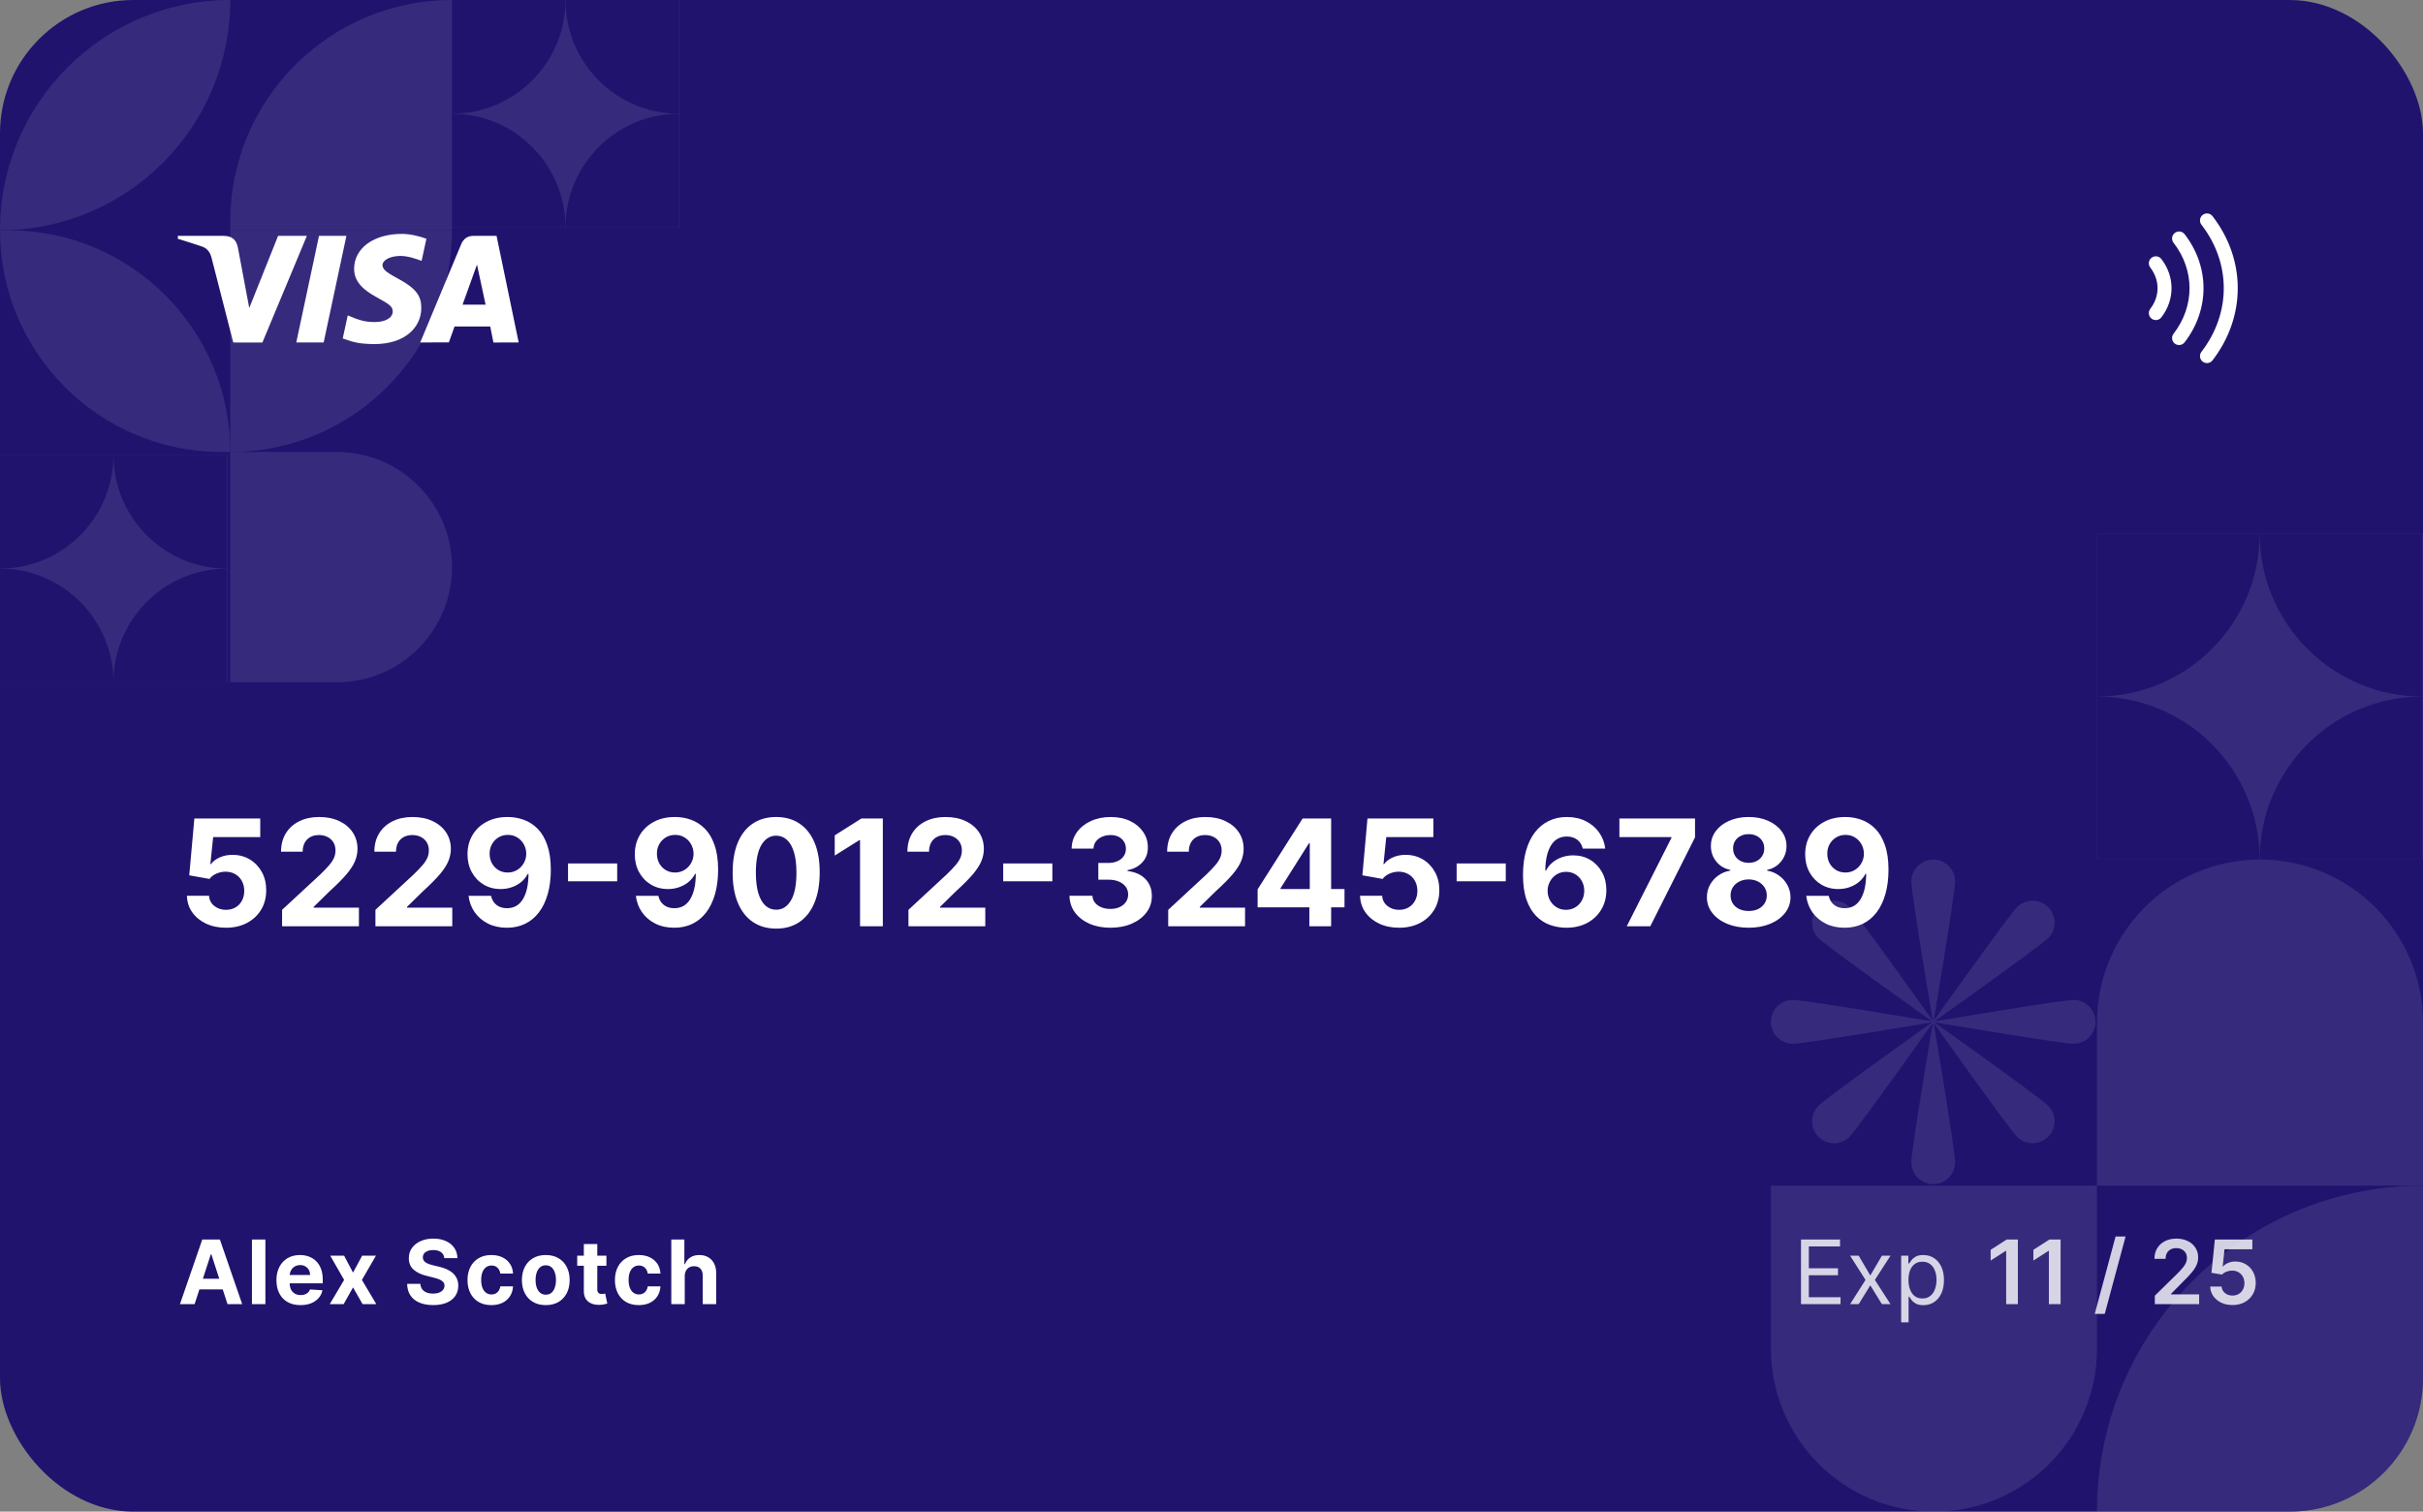 <svg width="327" height="204" viewBox="0 0 327 204" fill="none" xmlns="http://www.w3.org/2000/svg">
<rect x="0" y="0" width="327" height="204" fill="#808080" stroke="none"/>
<g clip-path="url(#clip0_29361_4055)">
<rect width="327" height="204" rx="18" fill="#20136E"/>
<g opacity="0.1">
<path d="M283 204C283 179.699 302.699 160 327 160V204H283Z" fill="white"/>
<rect x="283" y="72" width="44" height="44" fill="white"/>
<path d="M326.912 94V116H304.956C304.956 103.849 314.785 94 326.912 94Z" fill="#20136E"/>
<path d="M326.912 72V94C314.785 94 304.956 84.151 304.956 72H326.912Z" fill="#20136E"/>
<path d="M283 72H304.956C304.956 84.151 295.127 94 283 94V72Z" fill="#20136E"/>
<path d="M304.956 116H283V94C295.127 94 304.956 103.849 304.956 116Z" fill="#20136E"/>
<path d="M283 138C283 125.85 292.85 116 305 116C317.15 116 327 125.85 327 138V160H283V138Z" fill="white"/>
<path d="M239 160H283V182C283 194.15 273.15 204 261 204C248.85 204 239 194.15 239 182V160Z" fill="white"/>
<path d="M263.856 118.961C263.856 120.592 260.9 138.113 260.9 138.113C260.9 138.113 257.944 120.592 257.944 118.961C257.944 118.176 258.256 117.423 258.81 116.867C259.364 116.312 260.116 116 260.9 116C261.684 116 262.436 116.312 262.991 116.867C263.545 117.423 263.856 118.176 263.856 118.961Z" fill="white"/>
<path d="M257.944 156.84C257.944 155.209 260.9 137.688 260.9 137.688C260.9 137.688 263.856 155.209 263.856 156.84C263.856 157.625 263.545 158.378 262.991 158.934C262.436 159.489 261.684 159.801 260.9 159.801C260.116 159.801 259.364 159.489 258.81 158.934C258.256 158.378 257.944 157.625 257.944 156.84Z" fill="white"/>
<path d="M279.84 140.856C278.209 140.856 260.688 137.9 260.688 137.9C260.688 137.9 278.209 134.944 279.84 134.944C280.626 134.944 281.379 135.256 281.934 135.81C282.489 136.364 282.801 137.116 282.801 137.9C282.801 138.684 282.489 139.436 281.934 139.991C281.379 140.545 280.626 140.856 279.84 140.856Z" fill="white"/>
<path d="M241.961 134.944C243.592 134.944 261.113 137.9 261.113 137.9C261.113 137.9 243.592 140.856 241.961 140.856C241.176 140.856 240.423 140.545 239.867 139.991C239.312 139.436 239 138.684 239 137.9C239 137.116 239.312 136.364 239.867 135.81C240.423 135.256 241.176 134.944 241.961 134.944Z" fill="white"/>
<path d="M276.412 126.607C275.25 127.761 260.754 138.047 260.754 138.047C260.754 138.047 271.061 123.58 272.217 122.42C272.492 122.145 272.819 121.927 273.179 121.778C273.539 121.629 273.925 121.553 274.314 121.553C274.704 121.553 275.09 121.629 275.45 121.778C275.81 121.927 276.137 122.145 276.412 122.42C276.688 122.695 276.906 123.021 277.055 123.381C277.205 123.74 277.281 124.125 277.281 124.514C277.281 124.903 277.205 125.288 277.055 125.647C276.906 126.006 276.688 126.332 276.412 126.607Z" fill="white"/>
<path d="M245.42 149.216C246.58 148.06 261.047 137.753 261.047 137.753C261.047 137.753 250.761 152.25 249.607 153.412C249.052 153.968 248.299 154.281 247.514 154.281C246.728 154.281 245.975 153.968 245.42 153.412C244.865 152.855 244.553 152.101 244.553 151.314C244.553 150.527 244.865 149.773 245.42 149.216Z" fill="white"/>
<path d="M272.217 153.412C271.061 152.25 260.754 137.753 260.754 137.753C260.754 137.753 275.25 148.06 276.412 149.216C276.969 149.773 277.281 150.527 277.281 151.314C277.281 152.101 276.969 152.855 276.412 153.412C275.856 153.968 275.101 154.281 274.314 154.281C273.528 154.281 272.773 153.968 272.217 153.412Z" fill="white"/>
<path d="M249.607 122.42C250.761 123.58 261.047 138.047 261.047 138.047C261.047 138.047 246.58 127.761 245.42 126.607C245.145 126.332 244.927 126.006 244.778 125.647C244.629 125.288 244.553 124.903 244.553 124.514C244.553 124.125 244.629 123.74 244.778 123.381C244.927 123.021 245.145 122.695 245.42 122.42C245.695 122.145 246.021 121.927 246.381 121.778C246.74 121.629 247.125 121.553 247.514 121.553C247.903 121.553 248.288 121.629 248.647 121.778C249.006 121.927 249.332 122.145 249.607 122.42Z" fill="white"/>
</g>
<g opacity="0.1">
<path d="M0 31.076C0 13.913 13.913 0 31.076 0C31.076 17.163 17.163 31.076 0 31.076Z" fill="white"/>
<path d="M31.075 29.924C31.075 13.398 44.473 0 61 0V31.076H31.075V29.924Z" fill="white"/>
<path d="M0 31.076H1.151C17.678 31.076 31.076 44.473 31.076 61H29.924C13.398 61 0 47.602 0 31.076Z" fill="white"/>
<path d="M31.075 31.076H61C61 47.602 47.602 61 31.075 61V31.076Z" fill="white"/>
<path d="M31.075 61H45.462C54.043 61 61 67.957 61 76.538C61 85.119 54.043 92.076 45.462 92.076H31.075V61Z" fill="white"/>
<rect y="61.384" width="30.692" height="30.692" fill="white"/>
<path d="M30.631 76.73V92.076H15.315C15.315 83.6 22.172 76.73 30.631 76.73Z" fill="#20136E"/>
<path d="M30.631 61.384V76.73C22.172 76.73 15.315 69.86 15.315 61.384H30.631Z" fill="#20136E"/>
<path d="M0 61.384H15.315C15.315 69.86 8.459 76.73 0 76.73V61.384Z" fill="#20136E"/>
<path d="M15.315 92.076H0V76.73C8.459 76.73 15.315 83.6 15.315 92.076Z" fill="#20136E"/>
<rect x="61" width="30.692" height="30.692" fill="white"/>
<path d="M91.631 15.346V30.692H76.315C76.315 22.216 83.172 15.346 91.631 15.346Z" fill="#20136E"/>
<path d="M91.631 0V15.346C83.172 15.346 76.315 8.476 76.315 0H91.631Z" fill="#20136E"/>
<path d="M61 0H76.315C76.315 8.476 69.459 15.346 61 15.346V0Z" fill="#20136E"/>
<path d="M76.315 30.692H61V15.346C69.459 15.346 76.315 22.216 76.315 30.692Z" fill="#20136E"/>
</g>
<path d="M297.269 29.002C297.682 28.683 298.274 28.758 298.593 29.171C303.142 35.051 303.129 42.744 298.594 48.632C298.276 49.045 297.684 49.122 297.271 48.804C296.858 48.486 296.781 47.893 297.099 47.48C301.112 42.269 301.121 35.523 297.1 30.326C296.781 29.913 296.857 29.32 297.269 29.002Z" fill="white"/>
<path d="M293.502 31.436C293.914 31.117 294.507 31.192 294.826 31.604C298.238 36.008 298.225 41.787 294.828 46.197C294.51 46.61 293.917 46.687 293.504 46.369C293.091 46.051 293.015 45.458 293.333 45.045C296.209 41.311 296.216 36.48 293.334 32.76C293.015 32.348 293.09 31.756 293.502 31.436Z" fill="white"/>
<path d="M291.692 34.956C291.374 34.543 290.781 34.466 290.368 34.784C289.955 35.102 289.878 35.694 290.196 36.107C291.499 37.8 291.507 39.975 290.196 41.675C289.878 42.088 289.955 42.68 290.368 42.999C290.781 43.317 291.373 43.24 291.691 42.827C293.528 40.445 293.515 37.324 291.692 34.956Z" fill="white"/>
<path d="M272.325 167.273V176H270.744V168.811H270.693L268.652 170.115V168.666L270.821 167.273H272.325ZM278.091 167.273V176H276.51V168.811H276.459L274.418 170.115V168.666L276.587 167.273H278.091ZM286.863 166.864L284.05 177.312H282.7L285.512 166.864H286.863ZM290.807 176V174.858L293.837 171.888C294.126 171.595 294.368 171.335 294.561 171.108C294.754 170.881 294.899 170.661 294.996 170.447C295.092 170.234 295.141 170.007 295.141 169.766C295.141 169.49 295.078 169.254 294.953 169.058C294.828 168.859 294.656 168.706 294.438 168.598C294.219 168.49 293.97 168.436 293.692 168.436C293.405 168.436 293.153 168.496 292.938 168.615C292.722 168.732 292.554 168.898 292.435 169.114C292.318 169.33 292.26 169.587 292.26 169.885H290.756C290.756 169.331 290.882 168.849 291.135 168.44C291.388 168.031 291.736 167.714 292.179 167.49C292.625 167.266 293.136 167.153 293.713 167.153C294.298 167.153 294.813 167.263 295.256 167.482C295.699 167.7 296.043 168 296.287 168.381C296.534 168.761 296.658 169.196 296.658 169.685C296.658 170.011 296.595 170.332 296.47 170.648C296.345 170.963 296.125 171.312 295.81 171.696C295.497 172.08 295.058 172.544 294.493 173.089L292.989 174.619V174.679H296.79V176H290.807ZM301.294 176.119C300.726 176.119 300.217 176.013 299.768 175.8C299.32 175.584 298.963 175.288 298.699 174.913C298.438 174.538 298.298 174.109 298.281 173.626H299.815C299.844 173.984 299.999 174.277 300.28 174.504C300.561 174.729 300.899 174.841 301.294 174.841C301.604 174.841 301.879 174.77 302.121 174.628C302.362 174.486 302.553 174.288 302.692 174.036C302.831 173.783 302.899 173.494 302.896 173.17C302.899 172.841 302.83 172.548 302.688 172.293C302.545 172.037 302.351 171.837 302.104 171.692C301.857 171.544 301.572 171.47 301.251 171.47C300.99 171.467 300.733 171.516 300.48 171.615C300.227 171.714 300.027 171.845 299.879 172.007L298.452 171.773L298.908 167.273H303.97V168.594H300.216L299.964 170.908H300.016C300.178 170.717 300.406 170.56 300.702 170.435C300.997 170.307 301.321 170.243 301.673 170.243C302.202 170.243 302.673 170.368 303.088 170.618C303.503 170.865 303.83 171.206 304.068 171.641C304.307 172.075 304.426 172.572 304.426 173.132C304.426 173.709 304.293 174.223 304.026 174.675C303.761 175.124 303.393 175.477 302.922 175.736C302.453 175.991 301.911 176.119 301.294 176.119Z" fill="white" fill-opacity="0.8"/>
<path d="M243.057 176V167.273H248.324V168.21H244.114V171.159H248.051V172.097H244.114V175.062H248.392V176H243.057ZM250.842 169.455L252.411 172.131L253.979 169.455H255.138L253.024 172.727L255.138 176H253.979L252.411 173.46L250.842 176H249.683L251.763 172.727L249.683 169.455H250.842ZM256.573 178.455V169.455H257.544V170.494H257.664C257.738 170.381 257.84 170.236 257.971 170.06C258.104 169.881 258.294 169.722 258.542 169.582C258.792 169.44 259.13 169.369 259.556 169.369C260.107 169.369 260.593 169.507 261.013 169.783C261.434 170.058 261.762 170.449 261.998 170.955C262.233 171.46 262.351 172.057 262.351 172.744C262.351 173.438 262.233 174.038 261.998 174.547C261.762 175.053 261.435 175.445 261.017 175.723C260.6 175.999 260.118 176.136 259.573 176.136C259.152 176.136 258.816 176.067 258.563 175.928C258.31 175.786 258.115 175.625 257.979 175.446C257.843 175.264 257.738 175.114 257.664 174.994H257.578V178.455H256.573ZM257.561 172.727C257.561 173.222 257.634 173.658 257.779 174.036C257.924 174.411 258.135 174.705 258.414 174.918C258.692 175.128 259.033 175.233 259.436 175.233C259.857 175.233 260.208 175.122 260.489 174.901C260.773 174.676 260.986 174.375 261.128 173.997C261.273 173.616 261.346 173.193 261.346 172.727C261.346 172.267 261.275 171.852 261.132 171.483C260.993 171.111 260.782 170.817 260.498 170.601C260.216 170.382 259.863 170.273 259.436 170.273C259.027 170.273 258.684 170.376 258.405 170.584C258.127 170.788 257.917 171.075 257.775 171.445C257.632 171.811 257.561 172.239 257.561 172.727Z" fill="white" fill-opacity="0.8"/>
<path d="M26.263 176H24.285L27.298 167.273H29.676L32.685 176H30.707L28.521 169.267H28.453L26.263 176ZM26.139 172.57H30.81V174.01H26.139V172.57ZM35.816 167.273V176H34.001V167.273H35.816ZM40.553 176.128C39.88 176.128 39.301 175.991 38.815 175.719C38.332 175.443 37.96 175.054 37.698 174.551C37.437 174.045 37.306 173.447 37.306 172.757C37.306 172.084 37.437 171.493 37.698 170.984C37.96 170.476 38.328 170.08 38.802 169.795C39.279 169.511 39.839 169.369 40.481 169.369C40.913 169.369 41.315 169.439 41.687 169.578C42.062 169.714 42.389 169.92 42.667 170.196C42.948 170.472 43.167 170.818 43.323 171.236C43.48 171.651 43.558 172.136 43.558 172.693V173.192H38.031V172.067H41.849C41.849 171.805 41.792 171.574 41.678 171.372C41.565 171.17 41.407 171.013 41.206 170.899C41.007 170.783 40.775 170.724 40.511 170.724C40.235 170.724 39.991 170.788 39.778 170.916C39.568 171.041 39.403 171.21 39.284 171.423C39.164 171.634 39.103 171.868 39.1 172.126V173.196C39.1 173.52 39.16 173.8 39.279 174.036C39.401 174.271 39.573 174.453 39.795 174.581C40.017 174.709 40.279 174.773 40.583 174.773C40.785 174.773 40.97 174.744 41.137 174.688C41.305 174.631 41.448 174.545 41.568 174.432C41.687 174.318 41.778 174.179 41.84 174.014L43.519 174.125C43.434 174.528 43.259 174.881 42.995 175.182C42.734 175.48 42.396 175.713 41.981 175.881C41.569 176.045 41.093 176.128 40.553 176.128ZM46.442 169.455L47.644 171.743L48.876 169.455H50.738L48.841 172.727L50.789 176H48.935L47.644 173.737L46.374 176H44.499L46.442 172.727L44.567 169.455H46.442ZM59.962 169.783C59.928 169.439 59.781 169.172 59.523 168.982C59.264 168.791 58.913 168.696 58.47 168.696C58.169 168.696 57.915 168.739 57.707 168.824C57.5 168.906 57.341 169.021 57.23 169.169C57.122 169.317 57.068 169.484 57.068 169.672C57.062 169.828 57.095 169.964 57.166 170.081C57.24 170.197 57.341 170.298 57.469 170.384C57.597 170.466 57.744 170.538 57.912 170.601C58.08 170.661 58.258 170.712 58.449 170.754L59.233 170.942C59.614 171.027 59.963 171.141 60.281 171.283C60.599 171.425 60.875 171.599 61.108 171.807C61.341 172.014 61.521 172.259 61.649 172.54C61.78 172.821 61.847 173.143 61.849 173.507C61.847 174.041 61.71 174.504 61.44 174.896C61.173 175.286 60.787 175.588 60.281 175.804C59.778 176.017 59.172 176.124 58.462 176.124C57.757 176.124 57.144 176.016 56.621 175.8C56.101 175.584 55.695 175.264 55.402 174.841C55.112 174.415 54.96 173.888 54.946 173.26H56.731C56.751 173.553 56.835 173.797 56.983 173.993C57.133 174.186 57.334 174.332 57.584 174.432C57.837 174.528 58.122 174.577 58.44 174.577C58.753 174.577 59.024 174.531 59.254 174.44C59.487 174.349 59.668 174.223 59.795 174.061C59.923 173.899 59.987 173.713 59.987 173.503C59.987 173.307 59.929 173.142 59.812 173.009C59.699 172.875 59.531 172.761 59.31 172.668C59.091 172.574 58.822 172.489 58.504 172.412L57.554 172.173C56.818 171.994 56.237 171.714 55.811 171.334C55.385 170.953 55.173 170.44 55.176 169.795C55.173 169.267 55.314 168.805 55.598 168.411C55.885 168.016 56.278 167.707 56.778 167.486C57.278 167.264 57.847 167.153 58.483 167.153C59.131 167.153 59.696 167.264 60.179 167.486C60.665 167.707 61.043 168.016 61.312 168.411C61.582 168.805 61.722 169.263 61.73 169.783H59.962ZM66.314 176.128C65.643 176.128 65.067 175.986 64.584 175.702C64.104 175.415 63.734 175.017 63.476 174.509C63.22 174 63.092 173.415 63.092 172.753C63.092 172.082 63.221 171.494 63.48 170.989C63.741 170.48 64.112 170.084 64.592 169.8C65.072 169.513 65.643 169.369 66.305 169.369C66.876 169.369 67.376 169.473 67.805 169.68C68.234 169.888 68.574 170.179 68.824 170.554C69.074 170.929 69.212 171.369 69.237 171.875H67.524C67.476 171.548 67.348 171.286 67.141 171.087C66.936 170.885 66.668 170.784 66.335 170.784C66.054 170.784 65.808 170.861 65.598 171.014C65.391 171.165 65.229 171.385 65.112 171.675C64.996 171.964 64.937 172.315 64.937 172.727C64.937 173.145 64.994 173.5 65.108 173.793C65.224 174.085 65.388 174.308 65.598 174.462C65.808 174.615 66.054 174.692 66.335 174.692C66.543 174.692 66.729 174.649 66.893 174.564C67.061 174.479 67.199 174.355 67.307 174.193C67.418 174.028 67.49 173.831 67.524 173.601H69.237C69.209 174.101 69.072 174.541 68.828 174.922C68.587 175.3 68.253 175.595 67.827 175.808C67.4 176.021 66.896 176.128 66.314 176.128ZM73.657 176.128C72.995 176.128 72.422 175.987 71.939 175.706C71.459 175.422 71.089 175.027 70.827 174.521C70.566 174.013 70.435 173.423 70.435 172.753C70.435 172.077 70.566 171.486 70.827 170.98C71.089 170.472 71.459 170.077 71.939 169.795C72.422 169.511 72.995 169.369 73.657 169.369C74.319 169.369 74.89 169.511 75.37 169.795C75.853 170.077 76.225 170.472 76.486 170.98C76.748 171.486 76.878 172.077 76.878 172.753C76.878 173.423 76.748 174.013 76.486 174.521C76.225 175.027 75.853 175.422 75.37 175.706C74.89 175.987 74.319 176.128 73.657 176.128ZM73.665 174.722C73.966 174.722 74.218 174.636 74.42 174.466C74.621 174.293 74.773 174.057 74.876 173.759C74.981 173.46 75.033 173.121 75.033 172.74C75.033 172.359 74.981 172.02 74.876 171.722C74.773 171.423 74.621 171.187 74.42 171.014C74.218 170.841 73.966 170.754 73.665 170.754C73.361 170.754 73.106 170.841 72.898 171.014C72.694 171.187 72.539 171.423 72.434 171.722C72.332 172.02 72.28 172.359 72.28 172.74C72.28 173.121 72.332 173.46 72.434 173.759C72.539 174.057 72.694 174.293 72.898 174.466C73.106 174.636 73.361 174.722 73.665 174.722ZM81.84 169.455V170.818H77.899V169.455H81.84ZM78.793 167.886H80.609V173.989C80.609 174.156 80.634 174.287 80.686 174.381C80.737 174.472 80.808 174.536 80.899 174.572C80.992 174.609 81.1 174.628 81.222 174.628C81.308 174.628 81.393 174.621 81.478 174.607C81.563 174.589 81.629 174.577 81.674 174.568L81.96 175.919C81.869 175.947 81.741 175.98 81.576 176.017C81.411 176.057 81.211 176.081 80.975 176.089C80.538 176.107 80.154 176.048 79.825 175.915C79.498 175.781 79.244 175.574 79.062 175.293C78.88 175.011 78.791 174.656 78.793 174.227V167.886ZM86.21 176.128C85.54 176.128 84.963 175.986 84.48 175.702C84 175.415 83.63 175.017 83.372 174.509C83.116 174 82.988 173.415 82.988 172.753C82.988 172.082 83.118 171.494 83.376 170.989C83.638 170.48 84.008 170.084 84.488 169.8C84.969 169.513 85.54 169.369 86.201 169.369C86.772 169.369 87.272 169.473 87.701 169.68C88.13 169.888 88.47 170.179 88.72 170.554C88.97 170.929 89.108 171.369 89.133 171.875H87.42C87.372 171.548 87.244 171.286 87.037 171.087C86.832 170.885 86.564 170.784 86.231 170.784C85.95 170.784 85.704 170.861 85.494 171.014C85.287 171.165 85.125 171.385 85.008 171.675C84.892 171.964 84.834 172.315 84.834 172.727C84.834 173.145 84.89 173.5 85.004 173.793C85.121 174.085 85.284 174.308 85.494 174.462C85.704 174.615 85.95 174.692 86.231 174.692C86.439 174.692 86.625 174.649 86.79 174.564C86.957 174.479 87.095 174.355 87.203 174.193C87.314 174.028 87.386 173.831 87.42 173.601H89.133C89.105 174.101 88.969 174.541 88.724 174.922C88.483 175.3 88.149 175.595 87.723 175.808C87.297 176.021 86.792 176.128 86.21 176.128ZM92.411 172.216V176H90.596V167.273H92.36V170.609H92.436C92.584 170.223 92.823 169.92 93.152 169.702C93.482 169.48 93.895 169.369 94.392 169.369C94.847 169.369 95.243 169.469 95.581 169.668C95.922 169.864 96.186 170.146 96.374 170.516C96.564 170.882 96.658 171.321 96.655 171.832V176H94.84V172.156C94.843 171.753 94.74 171.439 94.533 171.214C94.329 170.99 94.041 170.878 93.672 170.878C93.425 170.878 93.206 170.93 93.016 171.036C92.829 171.141 92.681 171.294 92.573 171.496C92.468 171.695 92.414 171.935 92.411 172.216Z" fill="white"/>
<path d="M30.491 125.199C29.488 125.199 28.593 125.014 27.807 124.645C27.026 124.276 26.405 123.767 25.946 123.118C25.487 122.469 25.248 121.726 25.229 120.888H28.212C28.245 121.451 28.482 121.908 28.922 122.259C29.362 122.609 29.885 122.784 30.491 122.784C30.974 122.784 31.401 122.678 31.77 122.464C32.144 122.247 32.435 121.946 32.644 121.562C32.856 121.174 32.963 120.729 32.963 120.227C32.963 119.716 32.854 119.266 32.636 118.878C32.423 118.49 32.127 118.187 31.749 117.969C31.37 117.751 30.937 117.64 30.449 117.635C30.023 117.635 29.608 117.723 29.206 117.898C28.808 118.073 28.498 118.312 28.276 118.615L25.541 118.125L26.23 110.455H35.122V112.969H28.766L28.389 116.612H28.474C28.73 116.252 29.116 115.954 29.632 115.717C30.148 115.481 30.726 115.362 31.365 115.362C32.241 115.362 33.022 115.568 33.709 115.98C34.395 116.392 34.938 116.958 35.335 117.678C35.733 118.393 35.929 119.216 35.925 120.149C35.929 121.129 35.702 122 35.243 122.763C34.788 123.52 34.151 124.117 33.332 124.553C32.518 124.983 31.571 125.199 30.491 125.199ZM38.07 125V122.784L43.247 117.99C43.688 117.564 44.057 117.18 44.355 116.839C44.658 116.499 44.888 116.165 45.044 115.838C45.2 115.507 45.278 115.149 45.278 114.766C45.278 114.339 45.181 113.973 44.987 113.665C44.793 113.352 44.528 113.113 44.192 112.947C43.856 112.777 43.474 112.692 43.048 112.692C42.603 112.692 42.215 112.782 41.883 112.962C41.552 113.142 41.296 113.4 41.117 113.736C40.937 114.072 40.847 114.472 40.847 114.936H37.928C37.928 113.984 38.143 113.158 38.574 112.457C39.005 111.757 39.608 111.214 40.385 110.831C41.161 110.447 42.056 110.256 43.07 110.256C44.111 110.256 45.018 110.44 45.79 110.81C46.566 111.174 47.17 111.681 47.601 112.33C48.032 112.978 48.247 113.722 48.247 114.56C48.247 115.109 48.138 115.651 47.92 116.186C47.707 116.721 47.326 117.315 46.777 117.969C46.228 118.617 45.454 119.396 44.455 120.305L42.331 122.386V122.486H48.439V125H38.07ZM50.667 125V122.784L55.845 117.99C56.285 117.564 56.654 117.18 56.953 116.839C57.256 116.499 57.485 116.165 57.642 115.838C57.798 115.507 57.876 115.149 57.876 114.766C57.876 114.339 57.779 113.973 57.585 113.665C57.391 113.352 57.126 113.113 56.789 112.947C56.453 112.777 56.072 112.692 55.646 112.692C55.201 112.692 54.813 112.782 54.481 112.962C54.15 113.142 53.894 113.4 53.714 113.736C53.534 114.072 53.444 114.472 53.444 114.936H50.525C50.525 113.984 50.741 113.158 51.172 112.457C51.602 111.757 52.206 111.214 52.983 110.831C53.759 110.447 54.654 110.256 55.667 110.256C56.709 110.256 57.616 110.44 58.387 110.81C59.164 111.174 59.768 111.681 60.199 112.33C60.629 112.978 60.845 113.722 60.845 114.56C60.845 115.109 60.736 115.651 60.518 116.186C60.305 116.721 59.924 117.315 59.375 117.969C58.825 118.617 58.051 119.396 57.052 120.305L54.929 122.386V122.486H61.037V125H50.667ZM68.528 110.256C69.276 110.256 69.996 110.381 70.687 110.632C71.383 110.883 72.003 111.283 72.548 111.832C73.097 112.382 73.53 113.111 73.847 114.02C74.169 114.924 74.333 116.035 74.337 117.351C74.337 118.587 74.198 119.69 73.918 120.661C73.644 121.626 73.248 122.448 72.732 123.125C72.216 123.802 71.594 124.318 70.864 124.673C70.135 125.024 69.321 125.199 68.421 125.199C67.451 125.199 66.594 125.012 65.85 124.638C65.107 124.259 64.508 123.745 64.053 123.097C63.603 122.443 63.331 121.709 63.236 120.895H66.269C66.388 121.425 66.636 121.837 67.015 122.131C67.394 122.42 67.862 122.564 68.421 122.564C69.368 122.564 70.088 122.152 70.58 121.328C71.073 120.5 71.321 119.366 71.326 117.926H71.227C71.009 118.352 70.715 118.719 70.346 119.027C69.977 119.33 69.553 119.564 69.075 119.73C68.601 119.896 68.097 119.979 67.562 119.979C66.705 119.979 65.94 119.777 65.268 119.375C64.595 118.973 64.065 118.419 63.677 117.713C63.289 117.008 63.094 116.203 63.094 115.298C63.09 114.323 63.315 113.454 63.769 112.692C64.224 111.929 64.858 111.333 65.673 110.902C66.492 110.466 67.443 110.251 68.528 110.256ZM68.549 112.67C68.071 112.67 67.645 112.784 67.271 113.011C66.901 113.239 66.608 113.544 66.39 113.928C66.177 114.311 66.073 114.74 66.077 115.213C66.077 115.691 66.182 116.122 66.39 116.506C66.603 116.884 66.892 117.187 67.256 117.415C67.626 117.637 68.047 117.749 68.521 117.749C68.876 117.749 69.205 117.682 69.508 117.55C69.811 117.417 70.074 117.235 70.296 117.003C70.523 116.766 70.701 116.494 70.829 116.186C70.957 115.878 71.021 115.552 71.021 115.206C71.016 114.747 70.907 114.325 70.694 113.942C70.481 113.558 70.187 113.25 69.813 113.018C69.439 112.786 69.018 112.67 68.549 112.67ZM83.293 116.527V118.928H76.66V116.527H83.293ZM91.106 110.256C91.854 110.256 92.574 110.381 93.265 110.632C93.961 110.883 94.581 111.283 95.126 111.832C95.675 112.382 96.108 113.111 96.425 114.02C96.747 114.924 96.911 116.035 96.915 117.351C96.915 118.587 96.776 119.69 96.496 120.661C96.222 121.626 95.826 122.448 95.31 123.125C94.794 123.802 94.172 124.318 93.442 124.673C92.713 125.024 91.899 125.199 90.999 125.199C90.029 125.199 89.172 125.012 88.428 124.638C87.685 124.259 87.086 123.745 86.631 123.097C86.182 122.443 85.909 121.709 85.815 120.895H88.847C88.966 121.425 89.214 121.837 89.593 122.131C89.972 122.42 90.441 122.564 90.999 122.564C91.946 122.564 92.666 122.152 93.158 121.328C93.651 120.5 93.899 119.366 93.904 117.926H93.805C93.587 118.352 93.293 118.719 92.924 119.027C92.555 119.33 92.131 119.564 91.653 119.73C91.179 119.896 90.675 119.979 90.14 119.979C89.283 119.979 88.518 119.777 87.846 119.375C87.174 118.973 86.643 118.419 86.255 117.713C85.867 117.008 85.673 116.203 85.673 115.298C85.668 114.323 85.893 113.454 86.347 112.692C86.802 111.929 87.436 111.333 88.251 110.902C89.07 110.466 90.022 110.251 91.106 110.256ZM91.127 112.67C90.649 112.67 90.223 112.784 89.849 113.011C89.479 113.239 89.186 113.544 88.968 113.928C88.755 114.311 88.651 114.74 88.656 115.213C88.656 115.691 88.76 116.122 88.968 116.506C89.181 116.884 89.47 117.187 89.835 117.415C90.204 117.637 90.625 117.749 91.099 117.749C91.454 117.749 91.783 117.682 92.086 117.55C92.389 117.417 92.652 117.235 92.874 117.003C93.102 116.766 93.279 116.494 93.407 116.186C93.535 115.878 93.599 115.552 93.599 115.206C93.594 114.747 93.485 114.325 93.272 113.942C93.059 113.558 92.765 113.25 92.391 113.018C92.017 112.786 91.596 112.67 91.127 112.67ZM104.749 125.32C103.528 125.315 102.477 125.014 101.596 124.418C100.72 123.821 100.045 122.957 99.572 121.825C99.103 120.694 98.871 119.332 98.876 117.741C98.876 116.155 99.11 114.804 99.579 113.686C100.052 112.569 100.727 111.719 101.603 111.136C102.484 110.549 103.532 110.256 104.749 110.256C105.966 110.256 107.013 110.549 107.888 111.136C108.769 111.723 109.446 112.576 109.92 113.693C110.393 114.806 110.628 116.155 110.623 117.741C110.623 119.337 110.386 120.701 109.913 121.832C109.444 122.964 108.772 123.828 107.896 124.425C107.02 125.021 105.971 125.32 104.749 125.32ZM104.749 122.77C105.583 122.77 106.248 122.351 106.745 121.513C107.242 120.675 107.488 119.418 107.484 117.741C107.484 116.638 107.37 115.72 107.143 114.986C106.92 114.252 106.603 113.7 106.191 113.331C105.784 112.962 105.303 112.777 104.749 112.777C103.921 112.777 103.258 113.191 102.761 114.02C102.263 114.848 102.013 116.089 102.008 117.741C102.008 118.859 102.119 119.792 102.342 120.54C102.569 121.283 102.888 121.842 103.3 122.216C103.712 122.585 104.195 122.77 104.749 122.77ZM119.144 110.455V125H116.069V113.374H115.983L112.652 115.462V112.734L116.253 110.455H119.144ZM122.601 125V122.784L127.778 117.99C128.219 117.564 128.588 117.18 128.886 116.839C129.189 116.499 129.419 116.165 129.575 115.838C129.732 115.507 129.81 115.149 129.81 114.766C129.81 114.339 129.713 113.973 129.518 113.665C129.324 113.352 129.059 113.113 128.723 112.947C128.387 112.777 128.006 112.692 127.58 112.692C127.134 112.692 126.746 112.782 126.415 112.962C126.083 113.142 125.828 113.4 125.648 113.736C125.468 114.072 125.378 114.472 125.378 114.936H122.459C122.459 113.984 122.674 113.158 123.105 112.457C123.536 111.757 124.14 111.214 124.916 110.831C125.693 110.447 126.588 110.256 127.601 110.256C128.643 110.256 129.549 110.44 130.321 110.81C131.098 111.174 131.701 111.681 132.132 112.33C132.563 112.978 132.778 113.722 132.778 114.56C132.778 115.109 132.67 115.651 132.452 116.186C132.239 116.721 131.857 117.315 131.308 117.969C130.759 118.617 129.985 119.396 128.986 120.305L126.862 122.386V122.486H132.97V125H122.601ZM142.024 116.527V118.928H135.39V116.527H142.024ZM149.852 125.199C148.792 125.199 147.847 125.017 147.018 124.652C146.195 124.283 145.544 123.776 145.065 123.132C144.592 122.483 144.348 121.735 144.334 120.888H147.43C147.449 121.243 147.565 121.555 147.778 121.825C147.996 122.09 148.285 122.296 148.645 122.443C149.005 122.59 149.41 122.663 149.859 122.663C150.328 122.663 150.742 122.58 151.102 122.415C151.462 122.249 151.744 122.019 151.947 121.726C152.151 121.432 152.253 121.094 152.253 120.71C152.253 120.322 152.144 119.979 151.926 119.68C151.713 119.377 151.405 119.141 151.003 118.97C150.605 118.8 150.132 118.714 149.582 118.714H148.226V116.456H149.582C150.046 116.456 150.456 116.375 150.811 116.214C151.171 116.054 151.45 115.831 151.649 115.547C151.848 115.258 151.947 114.922 151.947 114.538C151.947 114.174 151.86 113.854 151.685 113.58C151.514 113.3 151.273 113.082 150.96 112.926C150.652 112.77 150.293 112.692 149.881 112.692C149.464 112.692 149.083 112.768 148.737 112.919C148.392 113.066 148.115 113.277 147.906 113.551C147.698 113.826 147.587 114.148 147.572 114.517H144.625C144.639 113.679 144.878 112.94 145.342 112.301C145.806 111.662 146.431 111.162 147.217 110.803C148.008 110.438 148.901 110.256 149.895 110.256C150.899 110.256 151.777 110.438 152.53 110.803C153.283 111.167 153.867 111.66 154.284 112.28C154.705 112.895 154.914 113.587 154.909 114.354C154.914 115.168 154.661 115.848 154.149 116.392C153.643 116.937 152.982 117.282 152.168 117.429V117.543C153.238 117.68 154.052 118.052 154.611 118.658C155.174 119.259 155.454 120.012 155.449 120.916C155.454 121.745 155.214 122.481 154.732 123.125C154.253 123.769 153.593 124.276 152.75 124.645C151.907 125.014 150.941 125.199 149.852 125.199ZM157.659 125V122.784L162.837 117.99C163.277 117.564 163.647 117.18 163.945 116.839C164.248 116.499 164.478 116.165 164.634 115.838C164.79 115.507 164.868 115.149 164.868 114.766C164.868 114.339 164.771 113.973 164.577 113.665C164.383 113.352 164.118 113.113 163.782 112.947C163.445 112.777 163.064 112.692 162.638 112.692C162.193 112.692 161.805 112.782 161.473 112.962C161.142 113.142 160.886 113.4 160.706 113.736C160.526 114.072 160.436 114.472 160.436 114.936H157.517C157.517 113.984 157.733 113.158 158.164 112.457C158.595 111.757 159.198 111.214 159.975 110.831C160.751 110.447 161.646 110.256 162.659 110.256C163.701 110.256 164.608 110.44 165.38 110.81C166.156 111.174 166.76 111.681 167.191 112.33C167.622 112.978 167.837 113.722 167.837 114.56C167.837 115.109 167.728 115.651 167.51 116.186C167.297 116.721 166.916 117.315 166.367 117.969C165.818 118.617 165.043 119.396 164.044 120.305L161.921 122.386V122.486H168.029V125H157.659ZM169.724 122.443V120.021L175.797 110.455H177.885V113.807H176.649L172.821 119.865V119.979H181.45V122.443H169.724ZM176.706 125V121.705L176.763 120.632V110.455H179.646V125H176.706ZM188.812 125.199C187.808 125.199 186.913 125.014 186.127 124.645C185.346 124.276 184.726 123.767 184.266 123.118C183.807 122.469 183.568 121.726 183.549 120.888H186.532C186.565 121.451 186.802 121.908 187.242 122.259C187.683 122.609 188.206 122.784 188.812 122.784C189.295 122.784 189.721 122.678 190.09 122.464C190.464 122.247 190.755 121.946 190.964 121.562C191.177 121.174 191.283 120.729 191.283 120.227C191.283 119.716 191.174 119.266 190.957 118.878C190.744 118.49 190.448 118.187 190.069 117.969C189.69 117.751 189.257 117.64 188.769 117.635C188.343 117.635 187.929 117.723 187.526 117.898C187.129 118.073 186.818 118.312 186.596 118.615L183.862 118.125L184.55 110.455H193.442V112.969H187.086L186.71 116.612H186.795C187.05 116.252 187.436 115.954 187.952 115.717C188.469 115.481 189.046 115.362 189.685 115.362C190.561 115.362 191.343 115.568 192.029 115.98C192.716 116.392 193.258 116.958 193.656 117.678C194.053 118.393 194.25 119.216 194.245 120.149C194.25 121.129 194.022 122 193.563 122.763C193.109 123.52 192.472 124.117 191.653 124.553C190.838 124.983 189.891 125.199 188.812 125.199ZM203.215 116.527V118.928H196.582V116.527H203.215ZM211.347 125.199C210.599 125.194 209.877 125.069 209.181 124.822C208.49 124.576 207.87 124.176 207.32 123.622C206.771 123.068 206.335 122.334 206.013 121.42C205.696 120.507 205.538 119.384 205.538 118.054C205.542 116.832 205.682 115.741 205.957 114.78C206.236 113.814 206.634 112.995 207.15 112.322C207.671 111.65 208.293 111.139 209.018 110.788C209.742 110.433 210.554 110.256 211.454 110.256C212.424 110.256 213.281 110.445 214.025 110.824C214.768 111.198 215.365 111.707 215.815 112.351C216.269 112.995 216.544 113.717 216.638 114.517H213.606C213.487 114.01 213.239 113.613 212.86 113.324C212.481 113.035 212.013 112.891 211.454 112.891C210.507 112.891 209.787 113.303 209.295 114.126C208.807 114.95 208.558 116.07 208.549 117.486H208.648C208.866 117.055 209.16 116.688 209.529 116.385C209.903 116.077 210.327 115.843 210.8 115.682C211.279 115.516 211.783 115.433 212.313 115.433C213.175 115.433 213.942 115.637 214.614 116.044C215.287 116.446 215.817 117 216.205 117.706C216.594 118.411 216.788 119.219 216.788 120.128C216.788 121.113 216.558 121.989 216.099 122.756C215.644 123.523 215.007 124.124 214.188 124.56C213.374 124.991 212.427 125.204 211.347 125.199ZM211.333 122.784C211.807 122.784 212.23 122.67 212.604 122.443C212.978 122.216 213.272 121.908 213.485 121.52C213.698 121.132 213.805 120.696 213.805 120.213C213.805 119.73 213.698 119.297 213.485 118.913C213.277 118.53 212.988 118.224 212.619 117.997C212.249 117.77 211.828 117.656 211.354 117.656C210.999 117.656 210.67 117.723 210.367 117.855C210.069 117.988 209.806 118.172 209.579 118.409C209.356 118.646 209.181 118.92 209.053 119.233C208.925 119.541 208.862 119.87 208.862 120.22C208.862 120.689 208.968 121.117 209.181 121.506C209.399 121.894 209.692 122.204 210.062 122.436C210.436 122.668 210.86 122.784 211.333 122.784ZM219.543 125L225.573 113.068V112.969H218.549V110.455H228.755V113.004L222.718 125H219.543ZM235.996 125.199C234.902 125.199 233.929 125.021 233.077 124.666C232.229 124.306 231.564 123.816 231.081 123.196C230.598 122.576 230.357 121.873 230.357 121.087C230.357 120.481 230.494 119.924 230.768 119.418C231.048 118.906 231.427 118.482 231.905 118.146C232.383 117.805 232.918 117.588 233.51 117.493V117.393C232.733 117.237 232.104 116.861 231.621 116.264C231.138 115.663 230.896 114.964 230.896 114.169C230.896 113.416 231.116 112.746 231.557 112.159C231.997 111.567 232.601 111.103 233.368 110.767C234.14 110.426 235.016 110.256 235.996 110.256C236.976 110.256 237.849 110.426 238.616 110.767C239.388 111.108 239.994 111.574 240.435 112.166C240.875 112.753 241.098 113.421 241.102 114.169C241.098 114.969 240.851 115.668 240.364 116.264C239.876 116.861 239.251 117.237 238.489 117.393V117.493C239.071 117.588 239.599 117.805 240.072 118.146C240.551 118.482 240.929 118.906 241.209 119.418C241.493 119.924 241.637 120.481 241.642 121.087C241.637 121.873 241.393 122.576 240.911 123.196C240.428 123.816 239.76 124.306 238.908 124.666C238.06 125.021 237.089 125.199 235.996 125.199ZM235.996 122.94C236.483 122.94 236.91 122.853 237.274 122.678C237.639 122.498 237.923 122.251 238.126 121.939C238.335 121.622 238.439 121.257 238.439 120.845C238.439 120.424 238.332 120.052 238.119 119.73C237.906 119.403 237.617 119.148 237.253 118.963C236.888 118.774 236.469 118.679 235.996 118.679C235.527 118.679 235.108 118.774 234.739 118.963C234.369 119.148 234.078 119.403 233.865 119.73C233.657 120.052 233.553 120.424 233.553 120.845C233.553 121.257 233.654 121.622 233.858 121.939C234.062 122.251 234.348 122.498 234.717 122.678C235.087 122.853 235.513 122.94 235.996 122.94ZM235.996 116.442C236.403 116.442 236.765 116.359 237.082 116.193C237.4 116.027 237.648 115.798 237.828 115.504C238.008 115.211 238.098 114.872 238.098 114.489C238.098 114.11 238.008 113.778 237.828 113.494C237.648 113.205 237.402 112.981 237.089 112.82C236.777 112.654 236.412 112.571 235.996 112.571C235.584 112.571 235.219 112.654 234.902 112.82C234.585 112.981 234.336 113.205 234.156 113.494C233.981 113.778 233.893 114.11 233.893 114.489C233.893 114.872 233.983 115.211 234.163 115.504C234.343 115.798 234.592 116.027 234.909 116.193C235.226 116.359 235.589 116.442 235.996 116.442ZM249.055 110.256C249.803 110.256 250.523 110.381 251.214 110.632C251.91 110.883 252.53 111.283 253.075 111.832C253.624 112.382 254.057 113.111 254.375 114.02C254.697 114.924 254.86 116.035 254.865 117.351C254.865 118.587 254.725 119.69 254.446 120.661C254.171 121.626 253.776 122.448 253.26 123.125C252.743 123.802 252.121 124.318 251.392 124.673C250.663 125.024 249.848 125.199 248.949 125.199C247.978 125.199 247.121 125.012 246.377 124.638C245.634 124.259 245.035 123.745 244.581 123.097C244.131 122.443 243.859 121.709 243.764 120.895H246.797C246.915 121.425 247.163 121.837 247.542 122.131C247.921 122.42 248.39 122.564 248.949 122.564C249.895 122.564 250.615 122.152 251.108 121.328C251.6 120.5 251.849 119.366 251.853 117.926H251.754C251.536 118.352 251.243 118.719 250.873 119.027C250.504 119.33 250.08 119.564 249.602 119.73C249.128 119.896 248.624 119.979 248.089 119.979C247.232 119.979 246.467 119.777 245.795 119.375C245.123 118.973 244.592 118.419 244.204 117.713C243.816 117.008 243.622 116.203 243.622 115.298C243.617 114.323 243.842 113.454 244.297 112.692C244.751 111.929 245.386 111.333 246.2 110.902C247.019 110.466 247.971 110.251 249.055 110.256ZM249.076 112.67C248.598 112.67 248.172 112.784 247.798 113.011C247.429 113.239 247.135 113.544 246.917 113.928C246.704 114.311 246.6 114.74 246.605 115.213C246.605 115.691 246.709 116.122 246.917 116.506C247.13 116.884 247.419 117.187 247.784 117.415C248.153 117.637 248.574 117.749 249.048 117.749C249.403 117.749 249.732 117.682 250.035 117.55C250.338 117.417 250.601 117.235 250.824 117.003C251.051 116.766 251.228 116.494 251.356 116.186C251.484 115.878 251.548 115.552 251.548 115.206C251.543 114.747 251.434 114.325 251.221 113.942C251.008 113.558 250.715 113.25 250.341 113.018C249.967 112.786 249.545 112.67 249.076 112.67Z" fill="white"/>
<path d="M66.592 46.222L66.161 44.066H61.342L60.576 46.207L56.714 46.215C58.552 41.793 60.395 37.373 62.241 32.955C62.556 32.206 63.113 31.824 63.936 31.828C64.564 31.834 65.59 31.834 67.014 31.83L70 46.216L66.592 46.222ZM62.427 41.112H65.532L64.373 35.707L62.427 41.112ZM37.532 31.826L41.415 31.83L35.412 46.224L31.481 46.22C30.492 42.418 29.516 38.613 28.552 34.805C28.36 34.046 27.981 33.515 27.251 33.264C26.172 32.902 25.088 32.556 24 32.225L24 31.832H30.204C31.278 31.832 31.904 32.351 32.106 33.417C32.309 34.484 32.819 37.202 33.639 41.57L37.532 31.826ZM46.751 31.83L43.68 46.22L39.985 46.216L43.052 31.826L46.751 31.83ZM54.245 31.564C55.351 31.564 56.744 31.909 57.545 32.225L56.898 35.209C56.173 34.918 54.981 34.525 53.979 34.538C52.522 34.563 51.621 35.175 51.621 35.761C51.621 36.715 53.185 37.197 54.795 38.239C56.633 39.428 56.875 40.495 56.852 41.655C56.827 44.062 54.795 46.437 50.509 46.437C48.554 46.408 47.849 46.243 46.254 45.678L46.929 42.563C48.553 43.244 49.241 43.46 50.628 43.46C51.899 43.46 52.99 42.947 52.999 42.051C53.007 41.415 52.616 41.099 51.19 40.313C49.764 39.525 47.763 38.435 47.79 36.246C47.822 33.444 50.477 31.564 54.247 31.564H54.245Z" fill="white"/>
</g>
<defs>
<clipPath id="clip0_29361_4055">
<rect width="327" height="204" rx="18" fill="white"/>
</clipPath>
</defs>
</svg>
